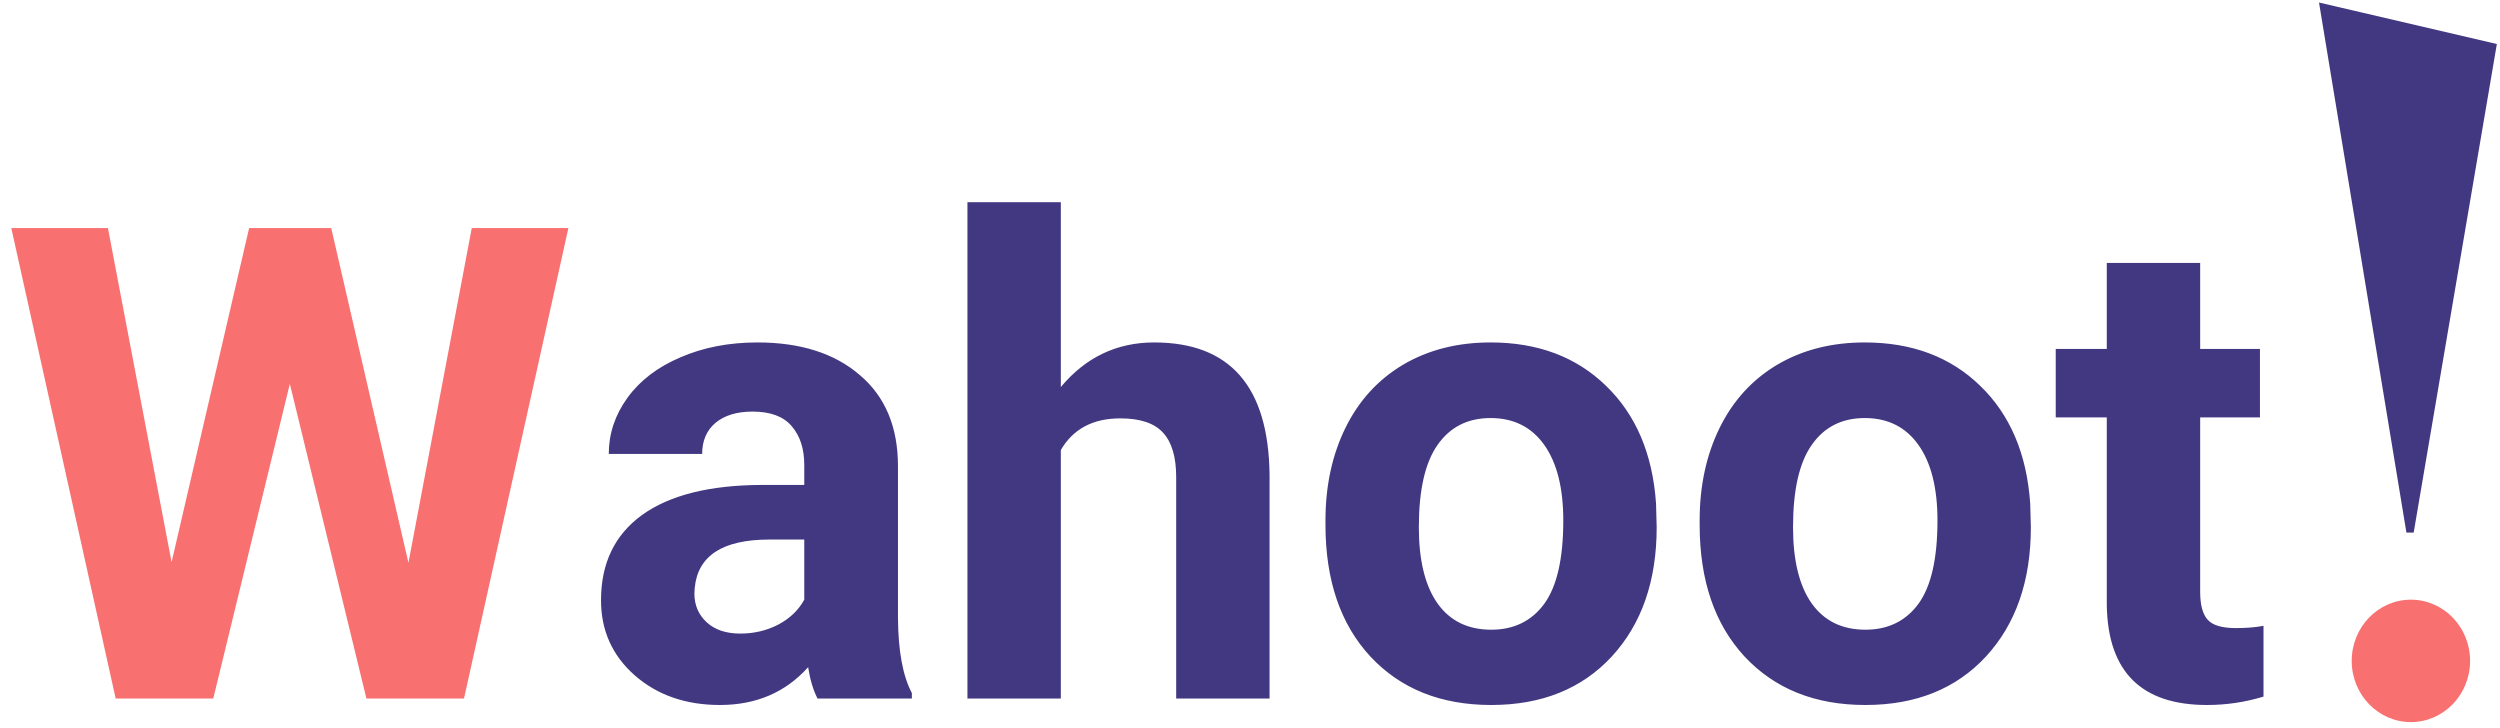 <svg width="340" height="99" viewBox="0 0 340 99" fill="none" xmlns="http://www.w3.org/2000/svg">
<path d="M55.547 76.543L64.16 31.016H77.3L63.105 95H49.834L39.419 52.197L29.004 95H15.732L1.538 31.016H14.678L23.335 76.455L33.882 31.016H45.044L55.547 76.543Z" fill="#F87070"/>
<path d="M111.182 95C110.596 93.857 110.171 92.436 109.907 90.737C106.831 94.165 102.832 95.879 97.91 95.879C93.252 95.879 89.385 94.531 86.309 91.836C83.262 89.141 81.738 85.742 81.738 81.641C81.738 76.602 83.599 72.734 87.319 70.039C91.069 67.344 96.475 65.981 103.535 65.952H109.38V63.227C109.38 61.03 108.809 59.273 107.666 57.954C106.553 56.636 104.78 55.977 102.349 55.977C100.21 55.977 98.525 56.489 97.295 57.515C96.094 58.54 95.493 59.946 95.493 61.733H82.793C82.793 58.98 83.643 56.431 85.342 54.087C87.041 51.743 89.443 49.912 92.549 48.594C95.654 47.246 99.141 46.572 103.008 46.572C108.867 46.572 113.511 48.052 116.938 51.011C120.396 53.94 122.124 58.071 122.124 63.403V84.014C122.153 88.525 122.783 91.939 124.014 94.253V95H111.182ZM100.679 86.167C102.554 86.167 104.282 85.757 105.864 84.936C107.446 84.087 108.618 82.959 109.38 81.553V73.379H104.634C98.276 73.379 94.893 75.576 94.482 79.971L94.439 80.718C94.439 82.3 94.995 83.603 96.108 84.629C97.222 85.654 98.745 86.167 100.679 86.167ZM144.272 52.637C147.642 48.594 151.875 46.572 156.973 46.572C167.285 46.572 172.515 52.563 172.661 64.546V95H159.961V64.897C159.961 62.173 159.375 60.166 158.203 58.877C157.031 57.559 155.083 56.899 152.358 56.899C148.638 56.899 145.942 58.335 144.272 61.206V95H131.572V27.5H144.272V52.637ZM180.264 70.786C180.264 66.069 181.172 61.865 182.988 58.174C184.805 54.482 187.412 51.626 190.811 49.605C194.238 47.583 198.208 46.572 202.72 46.572C209.136 46.572 214.365 48.535 218.408 52.461C222.48 56.387 224.751 61.719 225.22 68.457L225.308 71.709C225.308 79.004 223.271 84.863 219.199 89.287C215.127 93.682 209.663 95.879 202.808 95.879C195.952 95.879 190.474 93.682 186.372 89.287C182.3 84.893 180.264 78.916 180.264 71.357V70.786ZM192.964 71.709C192.964 76.221 193.813 79.678 195.513 82.08C197.212 84.453 199.644 85.64 202.808 85.64C205.884 85.64 208.286 84.468 210.015 82.124C211.743 79.751 212.607 75.972 212.607 70.786C212.607 66.362 211.743 62.935 210.015 60.503C208.286 58.071 205.854 56.855 202.72 56.855C199.614 56.855 197.212 58.071 195.513 60.503C193.813 62.905 192.964 66.641 192.964 71.709ZM231.152 70.786C231.152 66.069 232.061 61.865 233.877 58.174C235.693 54.482 238.301 51.626 241.699 49.605C245.127 47.583 249.097 46.572 253.608 46.572C260.024 46.572 265.254 48.535 269.297 52.461C273.369 56.387 275.64 61.719 276.108 68.457L276.196 71.709C276.196 79.004 274.16 84.863 270.088 89.287C266.016 93.682 260.552 95.879 253.696 95.879C246.841 95.879 241.362 93.682 237.261 89.287C233.188 84.893 231.152 78.916 231.152 71.357V70.786ZM243.853 71.709C243.853 76.221 244.702 79.678 246.401 82.08C248.101 84.453 250.532 85.64 253.696 85.64C256.772 85.64 259.175 84.468 260.903 82.124C262.632 79.751 263.496 75.972 263.496 70.786C263.496 66.362 262.632 62.935 260.903 60.503C259.175 58.071 256.743 56.855 253.608 56.855C250.503 56.855 248.101 58.071 246.401 60.503C244.702 62.905 243.853 66.641 243.853 71.709ZM299.224 35.762V47.451H307.354V56.768H299.224V80.498C299.224 82.256 299.561 83.516 300.234 84.277C300.908 85.039 302.197 85.42 304.102 85.42C305.508 85.42 306.753 85.317 307.837 85.112V94.736C305.347 95.498 302.783 95.879 300.146 95.879C291.24 95.879 286.699 91.382 286.523 82.388V56.768H279.58V47.451H286.523V35.762H299.224Z" fill="#423881"/>
<path d="M327.767 72.352L316 1L339 6.365L327.767 72.352Z" fill="#423881" stroke="#423881"/>
<ellipse cx="327.883" cy="89.88" rx="8.05" ry="8.324" fill="#F87070"/>
</svg>
